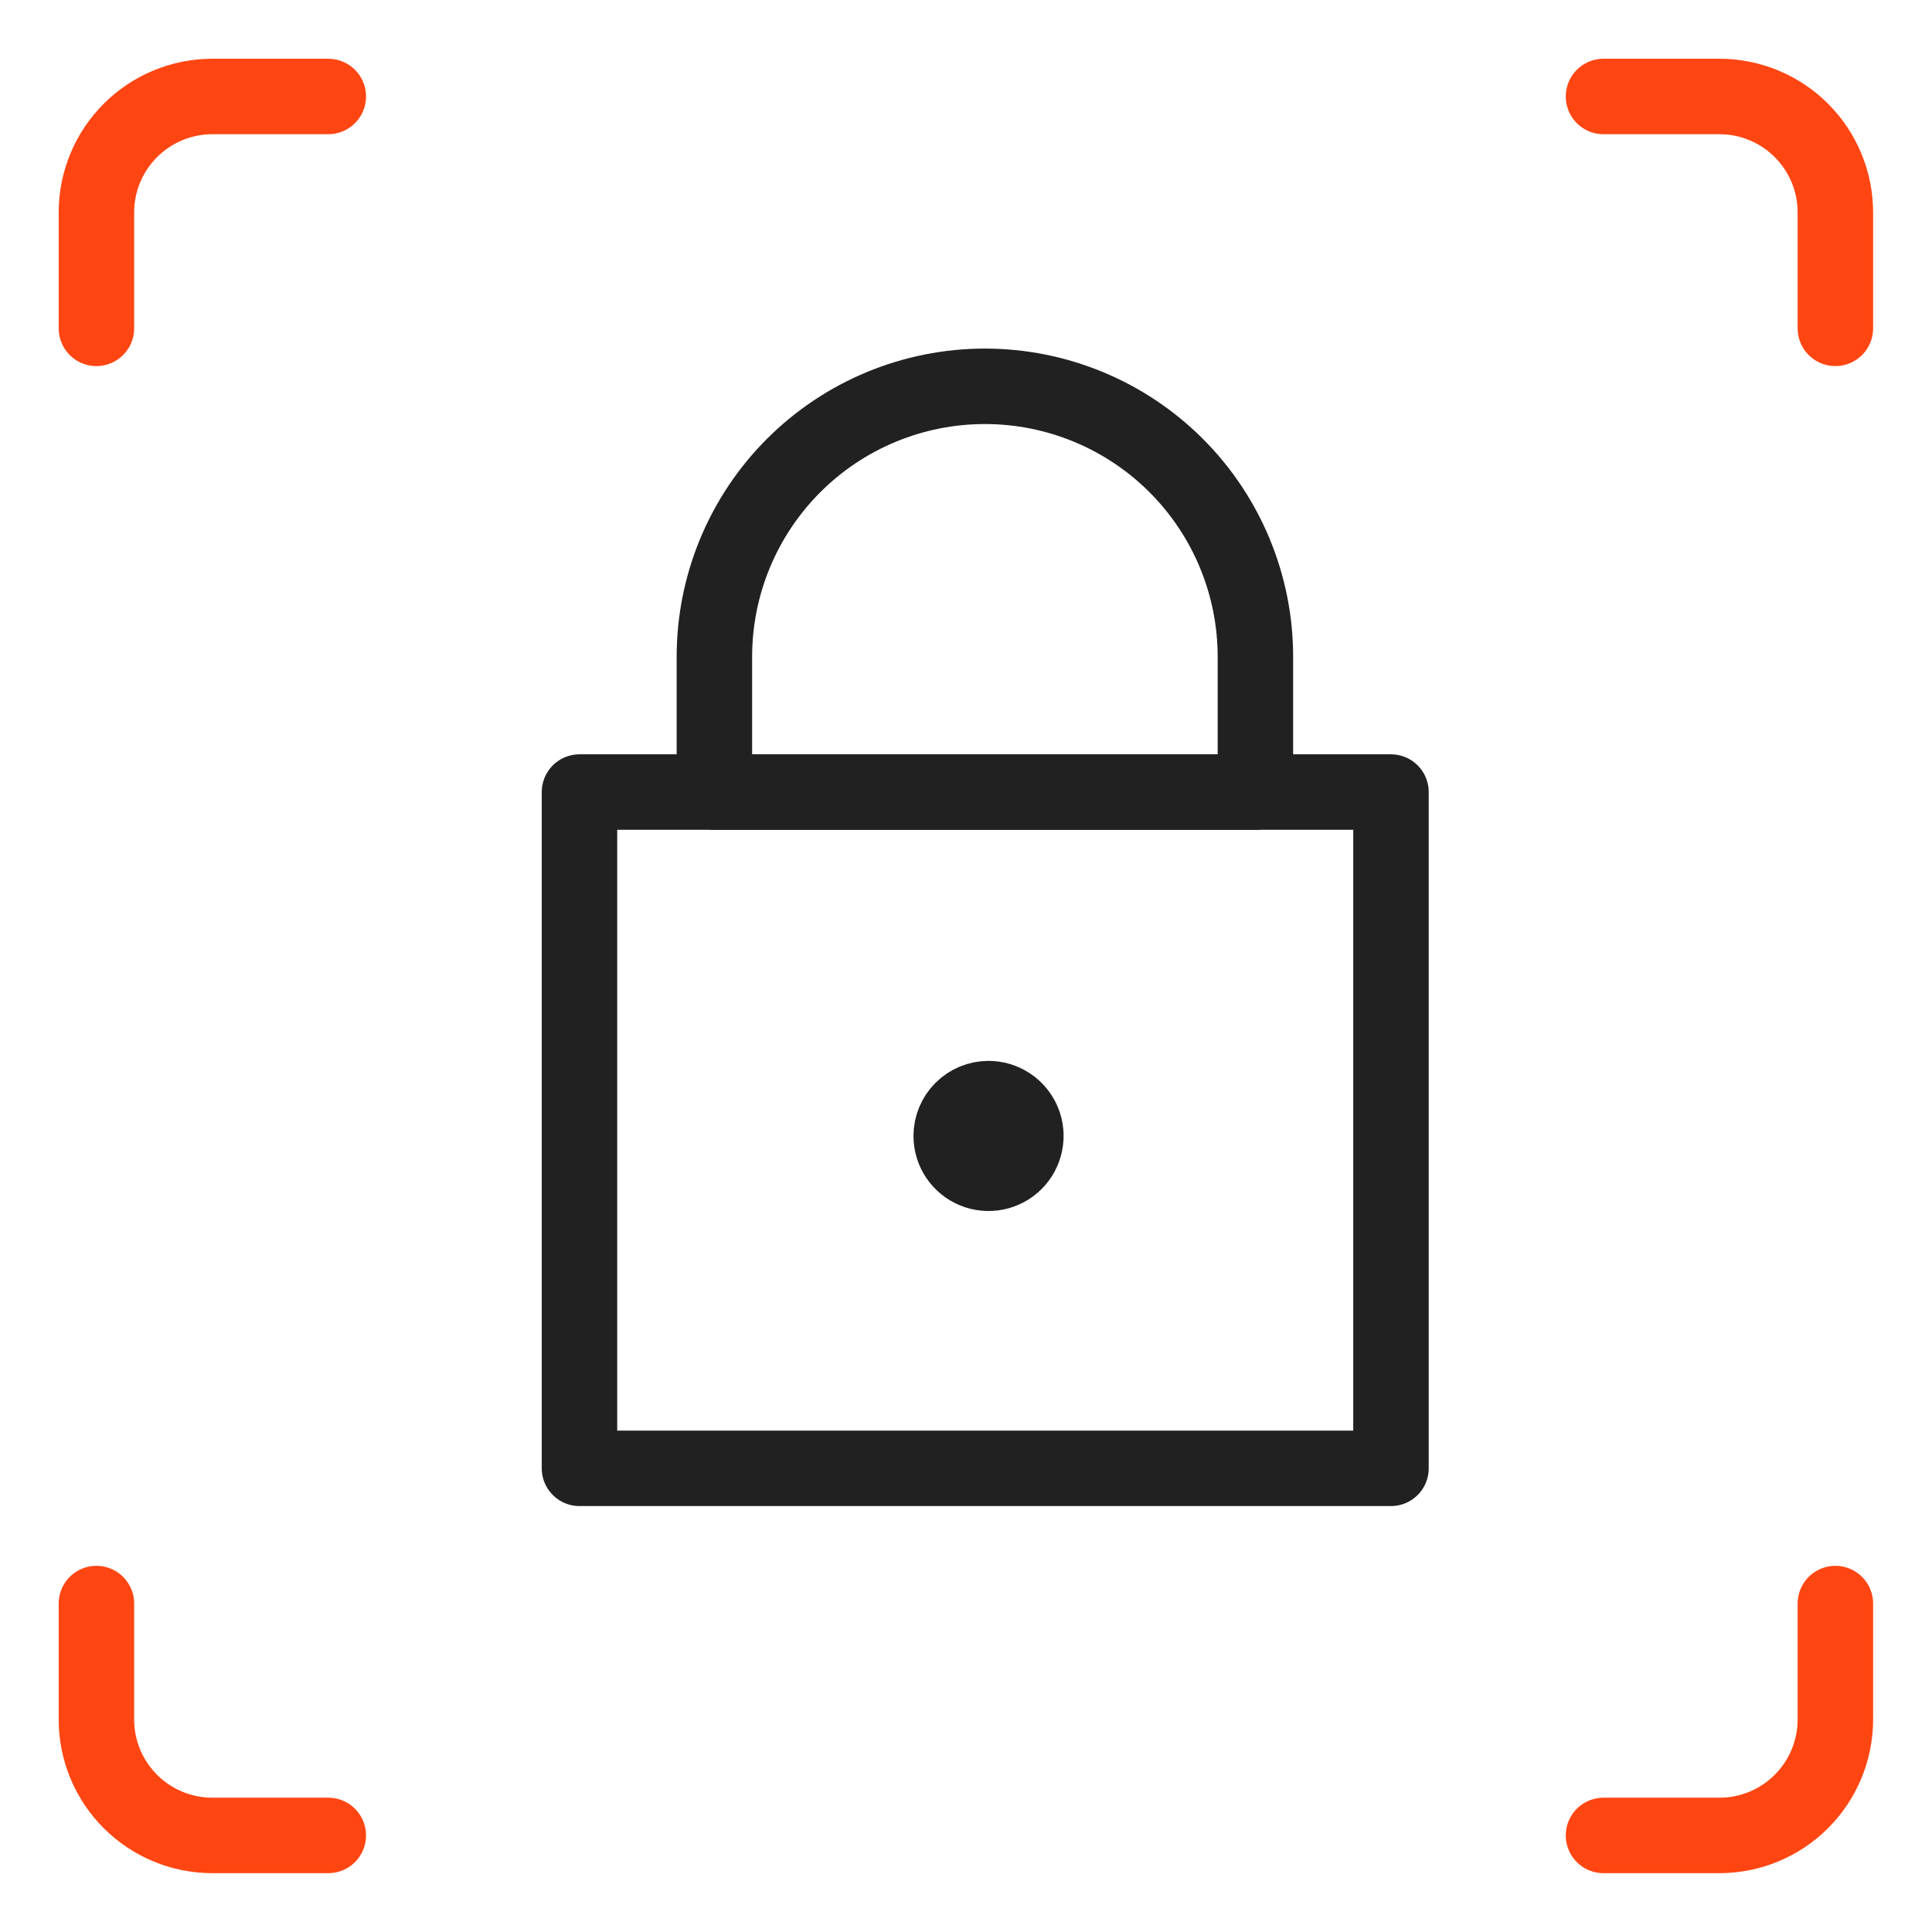 <svg width="64" height="64" viewBox="0 0 64 64" fill="none" xmlns="http://www.w3.org/2000/svg">
<path d="M3.194 10.877V7.036C3.194 6.018 3.599 5.041 4.319 4.321C5.039 3.601 6.016 3.196 7.035 3.196H10.875" stroke="#FF4612" stroke-width="2.5" stroke-linecap="round" stroke-linejoin="round"/>
<path d="M60.799 10.877V7.036C60.799 6.018 60.394 5.041 59.674 4.321C58.954 3.601 57.977 3.196 56.959 3.196H53.118" stroke="#FF4612" stroke-width="2.5" stroke-linecap="round" stroke-linejoin="round"/>
<path d="M3.194 53.12V56.961C3.194 57.979 3.598 58.956 4.319 59.676C5.039 60.396 6.016 60.801 7.034 60.801H10.875" stroke="#FF4612" stroke-width="2.5" stroke-linecap="round" stroke-linejoin="round"/>
<path d="M60.799 53.12V56.961C60.799 57.979 60.394 58.956 59.674 59.676C58.954 60.396 57.977 60.801 56.959 60.801H53.118" stroke="#FF4612" stroke-width="2.5" stroke-linecap="round" stroke-linejoin="round"/>
<path d="M19.196 26.238H46.078V48.64H19.196V26.238Z" stroke="#202120" stroke-width="2.5" stroke-linecap="round" stroke-linejoin="round"/>
<path d="M32.626 12.797C30.249 12.797 27.97 13.741 26.29 15.421C24.609 17.102 23.665 19.381 23.665 21.758V26.238H41.587V21.758C41.587 19.381 40.643 17.102 38.962 15.421C37.282 13.741 35.002 12.797 32.626 12.797V12.797Z" stroke="#202120" stroke-width="2.5" stroke-linecap="round" stroke-linejoin="round"/>
<path d="M32.746 36.393C32.991 36.393 33.23 36.466 33.433 36.602C33.637 36.737 33.795 36.931 33.889 37.157C33.983 37.383 34.007 37.631 33.959 37.871C33.911 38.111 33.794 38.331 33.621 38.504C33.448 38.677 33.227 38.795 32.988 38.843C32.748 38.89 32.499 38.866 32.273 38.772C32.047 38.679 31.854 38.52 31.718 38.317C31.582 38.114 31.51 37.874 31.51 37.63C31.51 37.302 31.64 36.987 31.872 36.755C32.104 36.523 32.418 36.393 32.746 36.393Z" fill="#202120" stroke="#202120" stroke-width="2.5" stroke-linecap="round" stroke-linejoin="round"/>
</svg>
